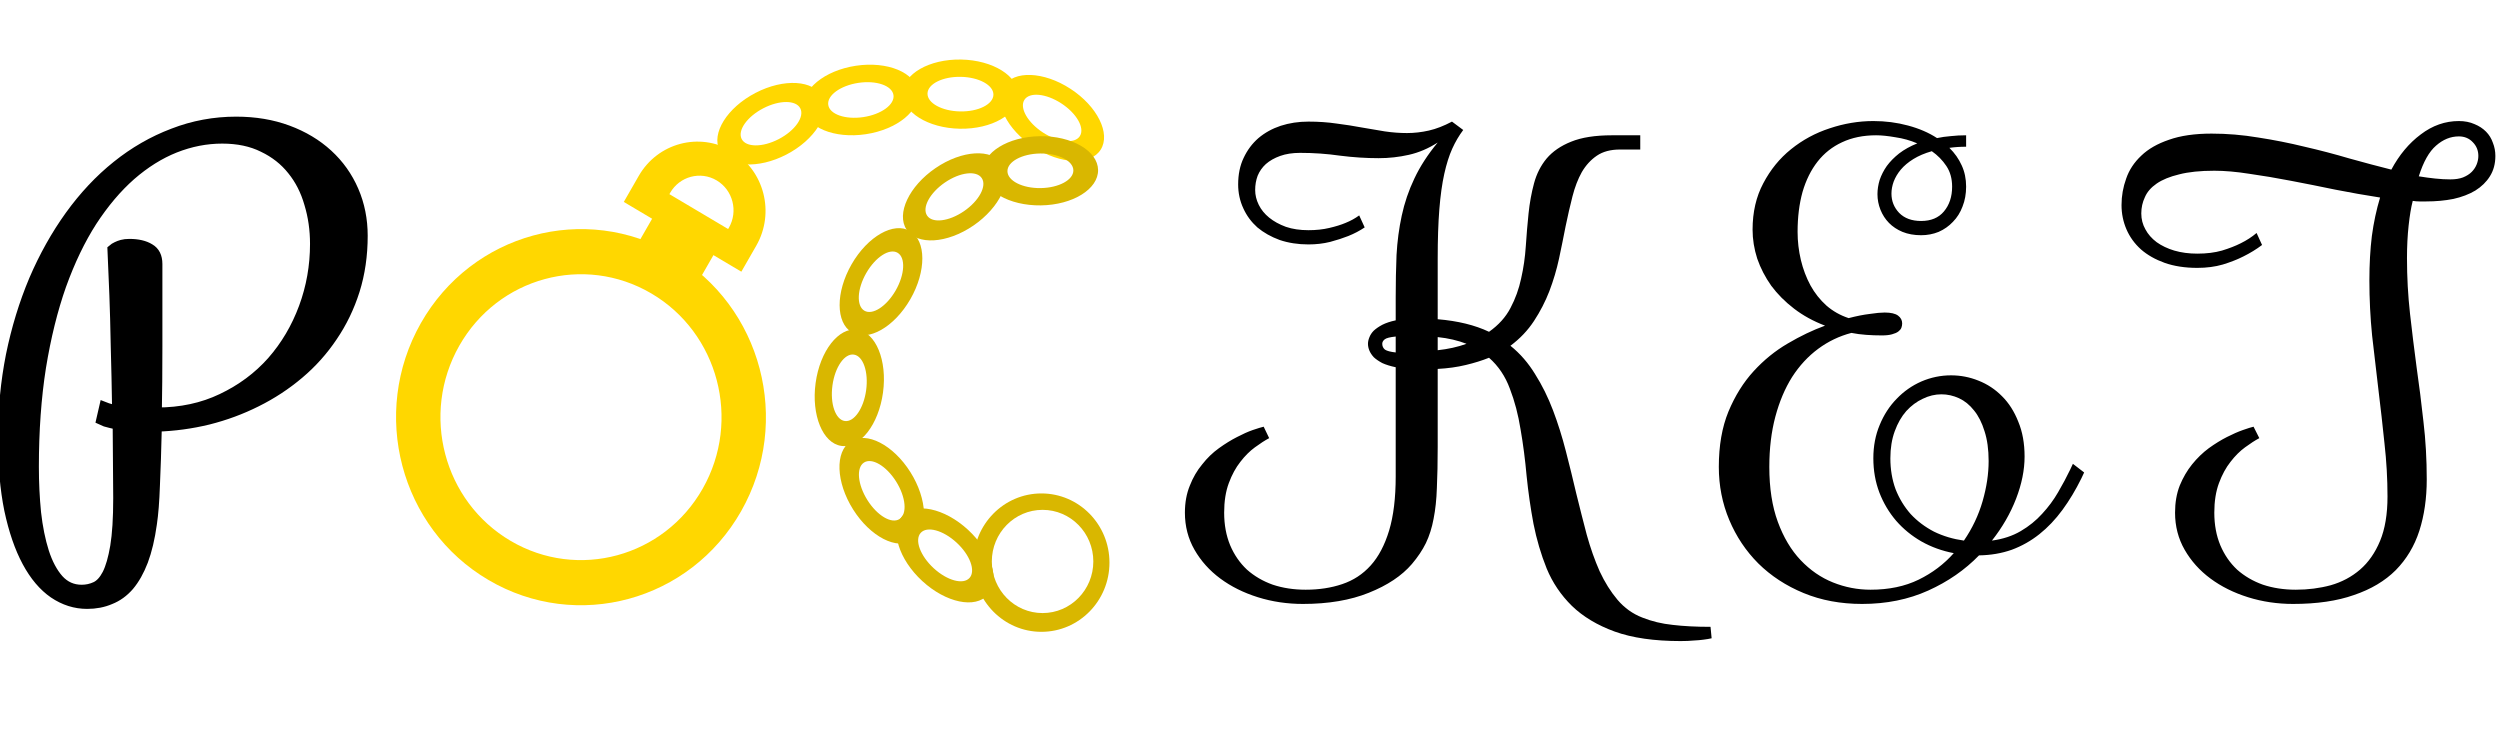 <svg width="252" height="74" viewBox="0 0 252 74" fill="none" xmlns="http://www.w3.org/2000/svg">
<path fill-rule="evenodd"  clip-rule="evenodd" d="M79.277 15.575C82.137 14.088 83.757 11.493 82.895 9.778C82.033 8.063 79.016 7.877 76.156 9.364C73.296 10.85 71.676 13.446 72.538 15.161C73.401 16.876 76.418 17.061 79.277 15.575ZM78.497 14.022C80.131 13.173 81.106 11.789 80.675 10.931C80.245 10.074 78.57 10.067 76.936 10.917C75.302 11.766 74.327 13.15 74.757 14.007C75.189 14.865 76.863 14.871 78.497 14.022Z" fill="#FFD700"/>
<path fill-rule="evenodd" clip-rule="evenodd" d="M96.754 12.976C99.965 13.034 102.595 11.52 102.629 9.594C102.663 7.668 100.087 6.06 96.876 6.002C93.664 5.944 91.034 7.458 91 9.384C90.967 11.309 93.542 12.918 96.754 12.976ZM96.784 11.232C98.619 11.265 100.12 10.512 100.137 9.549C100.154 8.586 98.68 7.778 96.845 7.745C95.01 7.712 93.509 8.466 93.492 9.429C93.475 10.392 94.949 11.199 96.784 11.232Z" fill="#FFD700"/>
<path fill-rule="evenodd" clip-rule="evenodd" d="M104.205 14.826C106.909 16.589 109.93 16.703 110.952 15.081C111.974 13.46 110.61 10.716 107.906 8.954C105.202 7.191 102.182 7.077 101.16 8.699C100.137 10.32 101.501 13.064 104.205 14.826ZM105.13 13.358C106.675 14.365 108.342 14.524 108.853 13.714C109.364 12.903 108.526 11.429 106.981 10.422C105.436 9.415 103.769 9.255 103.258 10.066C102.747 10.877 103.585 12.351 105.13 13.358Z" fill="#FFD700"/>
<path fill-rule="evenodd" clip-rule="evenodd" d="M87.278 13.528C90.455 13.05 92.805 11.118 92.528 9.212C92.251 7.307 89.451 6.15 86.273 6.628C83.096 7.106 80.746 9.038 81.023 10.944C81.3 12.849 84.1 14.006 87.278 13.528ZM87.026 11.803C88.842 11.53 90.201 10.536 90.063 9.583C89.924 8.631 88.34 8.08 86.525 8.353C84.709 8.626 83.35 9.62 83.488 10.573C83.627 11.525 85.211 12.076 87.026 11.803Z" fill="#FFD700"/>
<path fill-rule="evenodd" clip-rule="evenodd" d="M92.966 58.569C95.348 60.761 98.308 61.381 99.579 59.953C100.851 58.525 99.951 55.59 97.57 53.398C95.189 51.206 92.228 50.587 90.957 52.015C89.686 53.443 90.585 56.377 92.966 58.569ZM94.117 57.277C95.478 58.529 97.096 58.966 97.732 58.252C98.367 57.538 97.78 55.943 96.419 54.691C95.058 53.438 93.44 53.002 92.805 53.716C92.169 54.43 92.757 56.024 94.117 57.277Z" fill="#D9B700"/>
<path fill-rule="evenodd" clip-rule="evenodd" d="M85.992 51.351C87.723 54.102 90.42 55.491 92.016 54.452C93.611 53.414 93.5 50.342 91.769 47.591C90.037 44.84 87.341 43.452 85.745 44.49C84.15 45.529 84.26 48.601 85.992 51.351ZM87.436 50.412C88.426 51.983 89.874 52.837 90.672 52.317C91.47 51.798 91.314 50.103 90.325 48.531C89.335 46.959 87.887 46.106 87.089 46.625C86.291 47.144 86.447 48.839 87.436 50.412Z" fill="#D9B700"/>
<path fill-rule="evenodd" clip-rule="evenodd" d="M98.122 22.736C100.786 20.913 102.089 18.139 101.031 16.541C99.974 14.943 96.956 15.126 94.292 16.95C91.627 18.773 90.325 21.547 91.382 23.145C92.44 24.743 95.457 24.56 98.122 22.736ZM97.164 21.29C98.687 20.248 99.493 18.755 98.963 17.956C98.435 17.157 96.772 17.354 95.249 18.396C93.727 19.439 92.921 20.931 93.45 21.73C93.979 22.529 95.642 22.332 97.164 21.29Z" fill="#D9B700"/>
<path fill-rule="evenodd" clip-rule="evenodd" d="M104.919 20.703C108.131 20.659 110.713 19.061 110.687 17.135C110.661 15.209 108.037 13.684 104.825 13.729C101.614 13.773 99.032 15.371 99.058 17.297C99.084 19.223 101.708 20.748 104.919 20.703ZM104.896 18.96C106.731 18.934 108.208 18.133 108.195 17.17C108.182 16.207 106.684 15.447 104.849 15.472C103.014 15.498 101.537 16.299 101.55 17.262C101.563 18.225 103.061 18.985 104.896 18.96Z" fill="#D9B700"/>
<path fill-rule="evenodd" clip-rule="evenodd" d="M91.763 30.159C93.384 27.34 93.373 24.266 91.738 23.293C90.103 22.321 87.463 23.819 85.842 26.638C84.221 29.457 84.232 32.532 85.867 33.504C87.502 34.476 90.142 32.978 91.763 30.159ZM90.283 29.279C91.209 27.668 91.298 25.967 90.48 25.481C89.662 24.995 88.249 25.907 87.322 27.518C86.396 29.129 86.308 30.829 87.125 31.316C87.943 31.802 89.356 30.89 90.283 29.279Z" fill="#D9B700"/>
<path fill-rule="evenodd" clip-rule="evenodd" d="M82.213 38.612C81.772 41.848 82.936 44.684 84.812 44.948C86.689 45.212 88.567 42.804 89.007 39.569C89.448 36.333 88.283 33.496 86.407 33.232C84.531 32.968 82.653 35.377 82.213 38.612ZM83.911 38.851C83.659 40.7 84.216 42.306 85.154 42.438C86.092 42.57 87.057 41.178 87.308 39.33C87.56 37.481 87.004 35.875 86.065 35.743C85.127 35.611 84.163 37.002 83.911 38.851Z" fill="#D9B700"/>
<path fill-rule="evenodd" clip-rule="evenodd" d="M104.975 63.688C108.763 63.688 111.834 60.566 111.834 56.713C111.834 52.861 108.763 49.738 104.975 49.738C101.187 49.738 98.116 52.861 98.116 56.713C98.116 60.566 101.187 63.688 104.975 63.688ZM105.091 61.797C107.917 61.797 110.207 59.468 110.207 56.595C110.207 53.722 107.917 51.393 105.091 51.393C102.266 51.393 99.976 53.722 99.976 56.595C99.976 59.468 102.266 61.797 105.091 61.797Z" fill="#D9B700"/>
<path stroke="black" d="M15.316 52.802C15.113 54.266 14.817 55.513 14.43 56.544C14.043 57.557 13.572 58.392 13.019 59.049C12.466 59.686 11.829 60.146 11.11 60.427C10.409 60.728 9.634 60.877 8.786 60.877C7.587 60.877 6.462 60.521 5.411 59.808C4.378 59.096 3.483 58.036 2.727 56.629C1.971 55.222 1.371 53.478 0.928 51.396C0.504 49.314 0.292 46.903 0.292 44.165C0.292 41.295 0.56 38.509 1.094 35.808C1.648 33.107 2.422 30.575 3.419 28.211C4.433 25.848 5.641 23.691 7.043 21.74C8.463 19.771 10.04 18.092 11.774 16.704C13.526 15.297 15.417 14.209 17.446 13.44C19.475 12.652 21.596 12.258 23.809 12.258C25.709 12.258 27.443 12.549 29.011 13.13C30.578 13.712 31.925 14.518 33.05 15.55C34.175 16.582 35.042 17.801 35.651 19.208C36.26 20.615 36.564 22.134 36.564 23.766C36.564 25.735 36.297 27.574 35.762 29.281C35.227 30.969 34.48 32.516 33.52 33.923C32.58 35.33 31.455 36.587 30.145 37.693C28.836 38.8 27.406 39.738 25.857 40.507C24.326 41.276 22.703 41.876 20.987 42.308C19.29 42.72 17.566 42.955 15.813 43.011C15.758 45.356 15.694 47.334 15.62 48.948C15.565 50.542 15.463 51.827 15.316 52.802ZM10.501 41.013C10.594 41.051 10.704 41.089 10.833 41.126C10.944 41.163 11.073 41.201 11.221 41.239C11.387 41.276 11.58 41.313 11.802 41.351C11.765 39.007 11.719 36.859 11.663 34.908C11.627 32.938 11.58 31.222 11.525 29.759C11.451 28.052 11.387 26.514 11.331 25.145C11.46 25.032 11.608 24.938 11.774 24.863C11.922 24.788 12.097 24.723 12.3 24.666C12.503 24.61 12.752 24.582 13.047 24.582C13.895 24.582 14.578 24.741 15.094 25.06C15.611 25.36 15.869 25.876 15.869 26.608C15.869 29.703 15.869 32.479 15.869 34.936C15.869 37.393 15.85 39.607 15.813 41.576C18.23 41.576 20.416 41.107 22.371 40.169C24.344 39.231 26.023 37.984 27.406 36.427C28.79 34.852 29.859 33.042 30.616 30.997C31.372 28.952 31.75 26.814 31.75 24.582C31.75 23.156 31.556 21.806 31.169 20.53C30.8 19.236 30.228 18.11 29.453 17.154C28.679 16.178 27.701 15.409 26.521 14.847C25.359 14.265 23.985 13.975 22.398 13.975C20.794 13.975 19.207 14.284 17.64 14.903C16.09 15.522 14.605 16.451 13.185 17.689C11.783 18.927 10.483 20.465 9.284 22.303C8.104 24.141 7.071 26.289 6.185 28.746C5.318 31.203 4.636 33.961 4.138 37.018C3.658 40.057 3.419 43.405 3.419 47.063C3.419 48.638 3.492 50.176 3.64 51.677C3.806 53.159 4.073 54.481 4.442 55.644C4.811 56.788 5.3 57.708 5.909 58.401C6.536 59.096 7.31 59.443 8.233 59.443C8.731 59.443 9.201 59.34 9.644 59.133C10.086 58.927 10.474 58.505 10.806 57.867C11.138 57.211 11.405 56.282 11.608 55.081C11.811 53.862 11.912 52.24 11.912 50.214C11.912 48.939 11.903 47.682 11.885 46.444C11.866 45.187 11.857 43.968 11.857 42.786C11.58 42.748 11.341 42.702 11.138 42.645C10.935 42.589 10.76 42.542 10.612 42.505C10.446 42.448 10.308 42.392 10.197 42.336L10.501 41.013Z" fill="black"/>
<path d="M165.338 15.072H163.291C162.35 15.072 161.576 15.278 160.967 15.691C160.358 16.104 159.851 16.657 159.445 17.351C159.058 18.045 158.744 18.861 158.504 19.799C158.265 20.737 158.034 21.74 157.813 22.809C157.61 23.86 157.388 24.948 157.149 26.073C156.909 27.18 156.586 28.268 156.18 29.337C155.775 30.387 155.258 31.391 154.631 32.347C154.004 33.304 153.211 34.139 152.252 34.852C153.229 35.639 154.059 36.596 154.742 37.721C155.443 38.828 156.042 40.038 156.54 41.351C157.038 42.664 157.472 44.043 157.841 45.487C158.209 46.913 158.56 48.338 158.892 49.764C159.242 51.189 159.593 52.568 159.943 53.9C160.312 55.232 160.746 56.46 161.244 57.586C161.76 58.692 162.36 59.649 163.042 60.456C163.743 61.281 164.582 61.881 165.56 62.256C166.5 62.631 167.515 62.875 168.603 62.988C169.691 63.119 170.964 63.185 172.421 63.185L172.532 64.338C172.292 64.395 172.016 64.442 171.702 64.479C171.444 64.516 171.121 64.545 170.733 64.564C170.346 64.601 169.903 64.62 169.405 64.62C166.749 64.62 164.536 64.301 162.765 63.663C161.013 63.025 159.574 62.162 158.449 61.075C157.343 59.987 156.494 58.73 155.904 57.304C155.332 55.879 154.889 54.378 154.576 52.802C154.281 51.227 154.05 49.623 153.884 47.991C153.736 46.341 153.534 44.774 153.275 43.292C153.036 41.792 152.676 40.422 152.196 39.184C151.735 37.928 151.034 36.887 150.094 36.061C149.393 36.343 148.609 36.587 147.742 36.793C146.893 36.999 145.953 37.131 144.92 37.187V45.037C144.92 46.612 144.892 47.991 144.837 49.173C144.8 50.336 144.689 51.377 144.505 52.296C144.339 53.196 144.08 54.012 143.73 54.744C143.38 55.457 142.909 56.16 142.319 56.854C141.305 58.036 139.857 59.002 137.975 59.752C136.113 60.502 133.899 60.877 131.335 60.877C129.749 60.877 128.236 60.652 126.798 60.202C125.359 59.752 124.096 59.124 123.007 58.317C121.919 57.511 121.052 56.544 120.407 55.419C119.761 54.294 119.438 53.047 119.438 51.677C119.438 50.664 119.604 49.754 119.936 48.948C120.25 48.141 120.665 47.428 121.181 46.81C121.679 46.172 122.242 45.628 122.869 45.178C123.496 44.727 124.105 44.352 124.695 44.052C125.267 43.752 125.792 43.517 126.272 43.349C126.77 43.18 127.139 43.067 127.379 43.011L127.932 44.165C127.508 44.39 127.028 44.699 126.493 45.093C125.977 45.468 125.488 45.956 125.027 46.556C124.566 47.138 124.178 47.85 123.865 48.695C123.551 49.539 123.395 50.533 123.395 51.677C123.395 52.896 123.598 53.994 124.003 54.969C124.409 55.925 124.972 56.742 125.691 57.417C126.429 58.073 127.296 58.58 128.292 58.936C129.306 59.274 130.413 59.443 131.612 59.443C132.958 59.443 134.185 59.255 135.292 58.88C136.417 58.505 137.376 57.877 138.169 56.995C138.962 56.113 139.58 54.941 140.023 53.478C140.465 52.015 140.687 50.195 140.687 48.019V37.018C140.152 36.905 139.7 36.765 139.331 36.596C138.981 36.408 138.695 36.212 138.473 36.005C138.27 35.78 138.123 35.555 138.031 35.33C137.939 35.105 137.892 34.88 137.892 34.655C137.892 34.448 137.939 34.233 138.031 34.008C138.123 33.764 138.27 33.539 138.473 33.332C138.695 33.126 138.981 32.929 139.331 32.741C139.7 32.554 140.152 32.404 140.687 32.291V29.984C140.687 28.483 140.714 27.058 140.77 25.707C140.844 24.338 141.019 23.016 141.295 21.74C141.572 20.446 141.996 19.198 142.568 17.998C143.14 16.779 143.924 15.569 144.92 14.368C143.979 14.969 143.011 15.381 142.015 15.606C141.019 15.832 140.004 15.944 138.971 15.944C137.699 15.944 136.398 15.86 135.07 15.691C133.761 15.503 132.423 15.409 131.059 15.409C130.284 15.409 129.611 15.513 129.039 15.719C128.467 15.925 127.987 16.197 127.6 16.535C127.231 16.872 126.955 17.266 126.77 17.717C126.604 18.167 126.521 18.645 126.521 19.152C126.521 19.658 126.641 20.155 126.881 20.643C127.12 21.131 127.471 21.562 127.932 21.937C128.393 22.312 128.956 22.622 129.62 22.866C130.284 23.091 131.04 23.203 131.888 23.203C132.663 23.203 133.364 23.128 133.991 22.978C134.637 22.828 135.181 22.659 135.624 22.472C136.14 22.265 136.601 22.012 137.007 21.712L137.56 22.922C137.062 23.259 136.509 23.55 135.9 23.794C135.384 24 134.775 24.197 134.074 24.385C133.392 24.554 132.663 24.638 131.888 24.638C130.837 24.638 129.869 24.488 128.983 24.188C128.117 23.869 127.369 23.447 126.742 22.922C126.134 22.378 125.663 21.74 125.331 21.009C124.981 20.258 124.806 19.452 124.806 18.589C124.806 17.576 124.99 16.685 125.359 15.916C125.728 15.128 126.226 14.462 126.853 13.918C127.499 13.374 128.246 12.962 129.094 12.68C129.961 12.399 130.892 12.258 131.888 12.258C132.903 12.258 133.853 12.324 134.738 12.455C135.624 12.568 136.463 12.699 137.256 12.849C138.068 12.98 138.842 13.112 139.58 13.243C140.336 13.355 141.083 13.412 141.821 13.412C142.559 13.412 143.297 13.327 144.035 13.159C144.772 12.99 145.547 12.69 146.359 12.258L147.493 13.102C147.069 13.665 146.7 14.293 146.386 14.987C146.073 15.681 145.805 16.526 145.584 17.52C145.363 18.514 145.196 19.705 145.086 21.093C144.975 22.481 144.92 24.141 144.92 26.073V32.179C146.949 32.347 148.673 32.77 150.094 33.445C151.053 32.77 151.772 31.972 152.252 31.053C152.75 30.115 153.109 29.121 153.331 28.071C153.571 27.02 153.727 25.932 153.801 24.807C153.875 23.681 153.967 22.584 154.078 21.515C154.189 20.446 154.373 19.433 154.631 18.476C154.889 17.52 155.313 16.685 155.904 15.972C156.512 15.259 157.333 14.697 158.366 14.284C159.418 13.853 160.792 13.637 162.489 13.637H165.338V15.072ZM144.92 35.302C145.971 35.189 146.94 34.974 147.825 34.655C146.958 34.317 145.99 34.092 144.92 33.979V35.302ZM139.331 34.655C139.331 34.899 139.423 35.095 139.608 35.245C139.811 35.377 140.17 35.471 140.687 35.527V33.923C140.115 33.979 139.746 34.073 139.58 34.204C139.414 34.336 139.331 34.486 139.331 34.655ZM188.557 59.443C190.401 59.443 192.015 59.105 193.399 58.43C194.782 57.755 195.962 56.864 196.94 55.757C195.76 55.532 194.671 55.138 193.675 54.575C192.698 54.012 191.849 53.318 191.13 52.493C190.41 51.649 189.848 50.702 189.442 49.651C189.036 48.582 188.833 47.428 188.833 46.191C188.833 44.971 189.046 43.855 189.47 42.842C189.894 41.811 190.466 40.929 191.185 40.197C191.904 39.447 192.734 38.866 193.675 38.453C194.634 38.04 195.63 37.834 196.663 37.834C197.622 37.834 198.545 38.012 199.43 38.369C200.334 38.725 201.127 39.25 201.809 39.944C202.492 40.62 203.036 41.473 203.442 42.505C203.866 43.517 204.078 44.69 204.078 46.022C204.078 47.372 203.792 48.788 203.221 50.27C202.649 51.752 201.837 53.159 200.786 54.491C201.892 54.341 202.861 54.022 203.691 53.534C204.521 53.047 205.24 52.465 205.849 51.79C206.476 51.114 207.011 50.392 207.454 49.623C207.915 48.835 208.321 48.076 208.671 47.344L208.948 46.753L210.082 47.625L209.805 48.216C209.233 49.379 208.597 50.439 207.896 51.396C207.195 52.352 206.421 53.168 205.572 53.843C204.724 54.519 203.792 55.044 202.778 55.419C201.763 55.776 200.666 55.963 199.485 55.982C198.065 57.445 196.359 58.627 194.367 59.527C192.375 60.427 190.152 60.877 187.699 60.877C185.541 60.877 183.577 60.512 181.806 59.78C180.035 59.049 178.514 58.054 177.241 56.798C175.987 55.541 175.009 54.078 174.308 52.409C173.607 50.739 173.257 48.957 173.257 47.063C173.257 44.924 173.579 43.067 174.225 41.492C174.889 39.897 175.738 38.537 176.77 37.412C177.803 36.286 178.947 35.358 180.201 34.627C181.474 33.876 182.728 33.276 183.964 32.826C182.784 32.376 181.741 31.804 180.838 31.109C179.934 30.416 179.168 29.646 178.541 28.802C177.933 27.939 177.462 27.03 177.13 26.073C176.817 25.098 176.66 24.122 176.66 23.147C176.66 21.384 177.019 19.827 177.739 18.476C178.458 17.107 179.39 15.963 180.533 15.044C181.695 14.106 182.996 13.402 184.434 12.934C185.891 12.446 187.358 12.202 188.833 12.202C190.051 12.202 191.213 12.352 192.32 12.652C193.445 12.952 194.422 13.374 195.252 13.918C195.695 13.824 196.156 13.759 196.636 13.721C197.134 13.665 197.65 13.637 198.185 13.637V14.79C197.871 14.79 197.576 14.8 197.3 14.819C197.023 14.837 196.756 14.866 196.497 14.903C197.032 15.428 197.447 16.019 197.742 16.676C198.037 17.313 198.185 18.026 198.185 18.814C198.185 19.546 198.065 20.211 197.825 20.812C197.604 21.412 197.281 21.928 196.857 22.359C196.451 22.791 195.972 23.128 195.418 23.372C194.865 23.597 194.275 23.71 193.648 23.71C192.947 23.71 192.32 23.597 191.766 23.372C191.231 23.147 190.779 22.847 190.41 22.472C190.042 22.096 189.756 21.656 189.553 21.149C189.35 20.643 189.248 20.118 189.248 19.574C189.248 19.105 189.322 18.626 189.47 18.139C189.636 17.651 189.876 17.182 190.189 16.732C190.521 16.282 190.936 15.86 191.434 15.466C191.951 15.072 192.559 14.734 193.26 14.453C192.559 14.153 191.822 13.946 191.047 13.834C190.29 13.703 189.645 13.637 189.11 13.637C187.819 13.637 186.675 13.871 185.679 14.34C184.702 14.79 183.881 15.438 183.217 16.282C182.553 17.126 182.046 18.148 181.695 19.349C181.363 20.549 181.197 21.89 181.197 23.372C181.197 24.329 181.308 25.276 181.529 26.214C181.75 27.133 182.073 27.986 182.498 28.774C182.922 29.543 183.457 30.218 184.102 30.8C184.748 31.363 185.495 31.785 186.343 32.066C187.136 31.86 187.846 31.719 188.474 31.644C189.101 31.55 189.599 31.503 189.968 31.503C190.595 31.503 191.047 31.607 191.323 31.813C191.6 32.019 191.739 32.282 191.739 32.601C191.739 32.751 191.711 32.901 191.655 33.051C191.6 33.182 191.499 33.304 191.351 33.417C191.204 33.529 190.992 33.623 190.715 33.698C190.457 33.773 190.115 33.81 189.691 33.81C189.156 33.81 188.631 33.792 188.114 33.754C187.598 33.717 187.1 33.651 186.62 33.557C185.403 33.876 184.287 34.411 183.272 35.161C182.258 35.911 181.382 36.859 180.644 38.003C179.924 39.147 179.362 40.479 178.956 41.998C178.551 43.517 178.347 45.206 178.347 47.063C178.347 49.201 178.633 51.049 179.205 52.605C179.777 54.163 180.542 55.447 181.501 56.46C182.461 57.473 183.549 58.223 184.766 58.711C185.984 59.199 187.247 59.443 188.557 59.443ZM200.454 46.472C200.454 45.309 200.315 44.305 200.039 43.461C199.781 42.617 199.43 41.923 198.987 41.379C198.545 40.816 198.037 40.404 197.466 40.141C196.894 39.879 196.304 39.747 195.695 39.747C195.049 39.747 194.422 39.897 193.814 40.197C193.205 40.479 192.651 40.891 192.153 41.435C191.674 41.98 191.286 42.655 190.992 43.461C190.696 44.268 190.549 45.178 190.549 46.191C190.549 47.316 190.724 48.357 191.074 49.314C191.443 50.252 191.951 51.086 192.596 51.818C193.26 52.531 194.044 53.121 194.948 53.59C195.87 54.041 196.876 54.341 197.964 54.491C198.812 53.253 199.439 51.93 199.845 50.523C200.251 49.117 200.454 47.766 200.454 46.472ZM196.774 18.814C196.774 18.007 196.58 17.313 196.193 16.732C195.806 16.15 195.317 15.653 194.727 15.241C194.007 15.447 193.389 15.71 192.873 16.029C192.357 16.347 191.932 16.704 191.6 17.098C191.287 17.473 191.047 17.876 190.881 18.308C190.733 18.72 190.659 19.123 190.659 19.517C190.659 20.268 190.918 20.915 191.434 21.459C191.969 22.003 192.707 22.275 193.648 22.275C194.644 22.275 195.409 21.956 195.944 21.318C196.497 20.662 196.774 19.827 196.774 18.814ZM242.624 26.017C242.624 27.93 242.726 29.796 242.929 31.616C243.131 33.417 243.353 35.217 243.593 37.018C243.851 38.819 244.082 40.648 244.284 42.505C244.506 44.361 244.616 46.303 244.616 48.329C244.616 50.223 244.367 51.949 243.869 53.506C243.371 55.044 242.578 56.367 241.49 57.473C240.402 58.561 239 59.396 237.284 59.977C235.588 60.578 233.54 60.877 231.142 60.877C229.556 60.877 228.044 60.652 226.605 60.202C225.166 59.752 223.903 59.124 222.815 58.317C221.726 57.511 220.859 56.544 220.214 55.419C219.568 54.294 219.245 53.047 219.245 51.677C219.245 50.664 219.402 49.754 219.716 48.948C220.048 48.141 220.463 47.428 220.961 46.81C221.477 46.172 222.04 45.628 222.648 45.178C223.276 44.727 223.884 44.352 224.474 44.052C225.065 43.752 225.6 43.517 226.079 43.349C226.559 43.18 226.918 43.067 227.158 43.011L227.739 44.165C227.315 44.39 226.836 44.699 226.3 45.093C225.784 45.468 225.295 45.956 224.834 46.556C224.373 47.138 223.986 47.85 223.672 48.695C223.359 49.539 223.202 50.533 223.202 51.677C223.202 52.896 223.405 53.994 223.811 54.969C224.216 55.925 224.779 56.742 225.498 57.417C226.236 58.073 227.103 58.58 228.099 58.936C229.113 59.274 230.22 59.443 231.419 59.443C232.655 59.443 233.826 59.292 234.933 58.993C236.058 58.673 237.045 58.148 237.893 57.417C238.742 56.685 239.415 55.719 239.913 54.519C240.411 53.318 240.66 51.827 240.66 50.045C240.66 48.263 240.558 46.481 240.356 44.699C240.171 42.898 239.968 41.098 239.747 39.297C239.526 37.478 239.314 35.658 239.11 33.839C238.926 32.001 238.834 30.143 238.834 28.268C238.834 26.636 238.917 25.145 239.083 23.794C239.267 22.425 239.544 21.131 239.913 19.911C238.456 19.686 236.962 19.424 235.431 19.123C233.9 18.805 232.397 18.504 230.921 18.223C229.464 17.942 228.071 17.707 226.743 17.52C225.434 17.313 224.253 17.21 223.202 17.21C221.781 17.21 220.601 17.332 219.661 17.576C218.72 17.801 217.963 18.11 217.392 18.504C216.82 18.898 216.423 19.358 216.202 19.883C215.962 20.39 215.842 20.933 215.842 21.515C215.842 22.096 215.981 22.631 216.257 23.119C216.515 23.607 216.894 24.038 217.392 24.413C217.89 24.769 218.48 25.051 219.162 25.257C219.863 25.463 220.638 25.567 221.487 25.567C222.427 25.567 223.257 25.463 223.976 25.257C224.714 25.032 225.341 24.788 225.858 24.526C226.467 24.226 227.001 23.878 227.463 23.485L228.016 24.694C227.444 25.126 226.817 25.51 226.135 25.848C225.544 26.148 224.853 26.42 224.06 26.664C223.285 26.889 222.427 27.002 221.487 27.002C220.251 27.002 219.153 26.833 218.194 26.495C217.253 26.157 216.46 25.707 215.815 25.145C215.169 24.563 214.68 23.888 214.348 23.119C214.016 22.35 213.85 21.534 213.85 20.671C213.85 19.752 214.007 18.861 214.32 17.998C214.616 17.135 215.123 16.366 215.842 15.691C216.543 15.015 217.475 14.481 218.637 14.087C219.799 13.674 221.228 13.468 222.925 13.468C224.493 13.468 226.061 13.599 227.628 13.862C229.215 14.106 230.774 14.415 232.304 14.79C233.854 15.147 235.357 15.541 236.814 15.972C238.29 16.385 239.701 16.76 241.047 17.098C241.84 15.616 242.827 14.434 244.008 13.553C245.188 12.652 246.47 12.202 247.854 12.202C248.444 12.202 248.969 12.305 249.431 12.511C249.892 12.699 250.279 12.952 250.592 13.271C250.906 13.59 251.137 13.965 251.284 14.397C251.45 14.809 251.533 15.25 251.533 15.719C251.533 16.507 251.349 17.191 250.98 17.773C250.629 18.336 250.141 18.814 249.513 19.208C248.886 19.583 248.148 19.864 247.3 20.052C246.452 20.221 245.539 20.305 244.561 20.305C244.34 20.305 244.109 20.305 243.869 20.305C243.648 20.305 243.427 20.286 243.205 20.249C243.039 20.887 242.901 21.712 242.79 22.725C242.68 23.738 242.624 24.835 242.624 26.017ZM247.854 13.749C247.023 13.749 246.258 14.059 245.557 14.678C244.856 15.278 244.275 16.31 243.814 17.773C244.386 17.867 244.939 17.942 245.474 17.998C246.009 18.054 246.516 18.082 246.996 18.082C247.494 18.082 247.918 18.017 248.268 17.885C248.637 17.735 248.932 17.548 249.154 17.323C249.375 17.098 249.541 16.844 249.652 16.563C249.762 16.282 249.818 16 249.818 15.719C249.818 15.175 249.633 14.715 249.264 14.34C248.896 13.946 248.425 13.749 247.854 13.749Z" fill="black"/>
<path fill-rule="evenodd" clip-rule="evenodd" d="M49.245 58.467C58.16 63.701 69.559 60.594 74.706 51.529C79.853 42.463 76.799 30.87 67.884 25.636C58.969 20.401 47.57 23.508 42.422 32.574C37.275 41.64 40.33 53.232 49.245 58.467ZM51.482 54.527C58.257 58.505 66.921 56.144 70.832 49.254C74.744 42.364 72.422 33.553 65.647 29.575C58.872 25.597 50.208 27.958 46.296 34.848C42.385 41.738 44.706 50.549 51.482 54.527Z" fill="#FFD700"/>
<path d="M66.794 20.201L72.975 23.87L69.367 30.156L63.185 26.487L66.794 20.201Z" fill="#FFD700"/>
<path fill-rule="evenodd" clip-rule="evenodd" d="M76.23 24.768C78.14 21.441 77.036 17.169 73.764 15.227C70.493 13.285 66.293 14.408 64.383 17.735L62.879 20.354L74.727 27.387L76.23 24.768ZM73.394 23.084C73.421 23.042 73.447 22.999 73.472 22.955C74.427 21.292 73.875 19.156 72.24 18.185C70.604 17.214 68.503 17.775 67.549 19.439C67.523 19.482 67.499 19.526 67.476 19.571L73.394 23.084Z" fill="#FFD700"/>
</svg>
